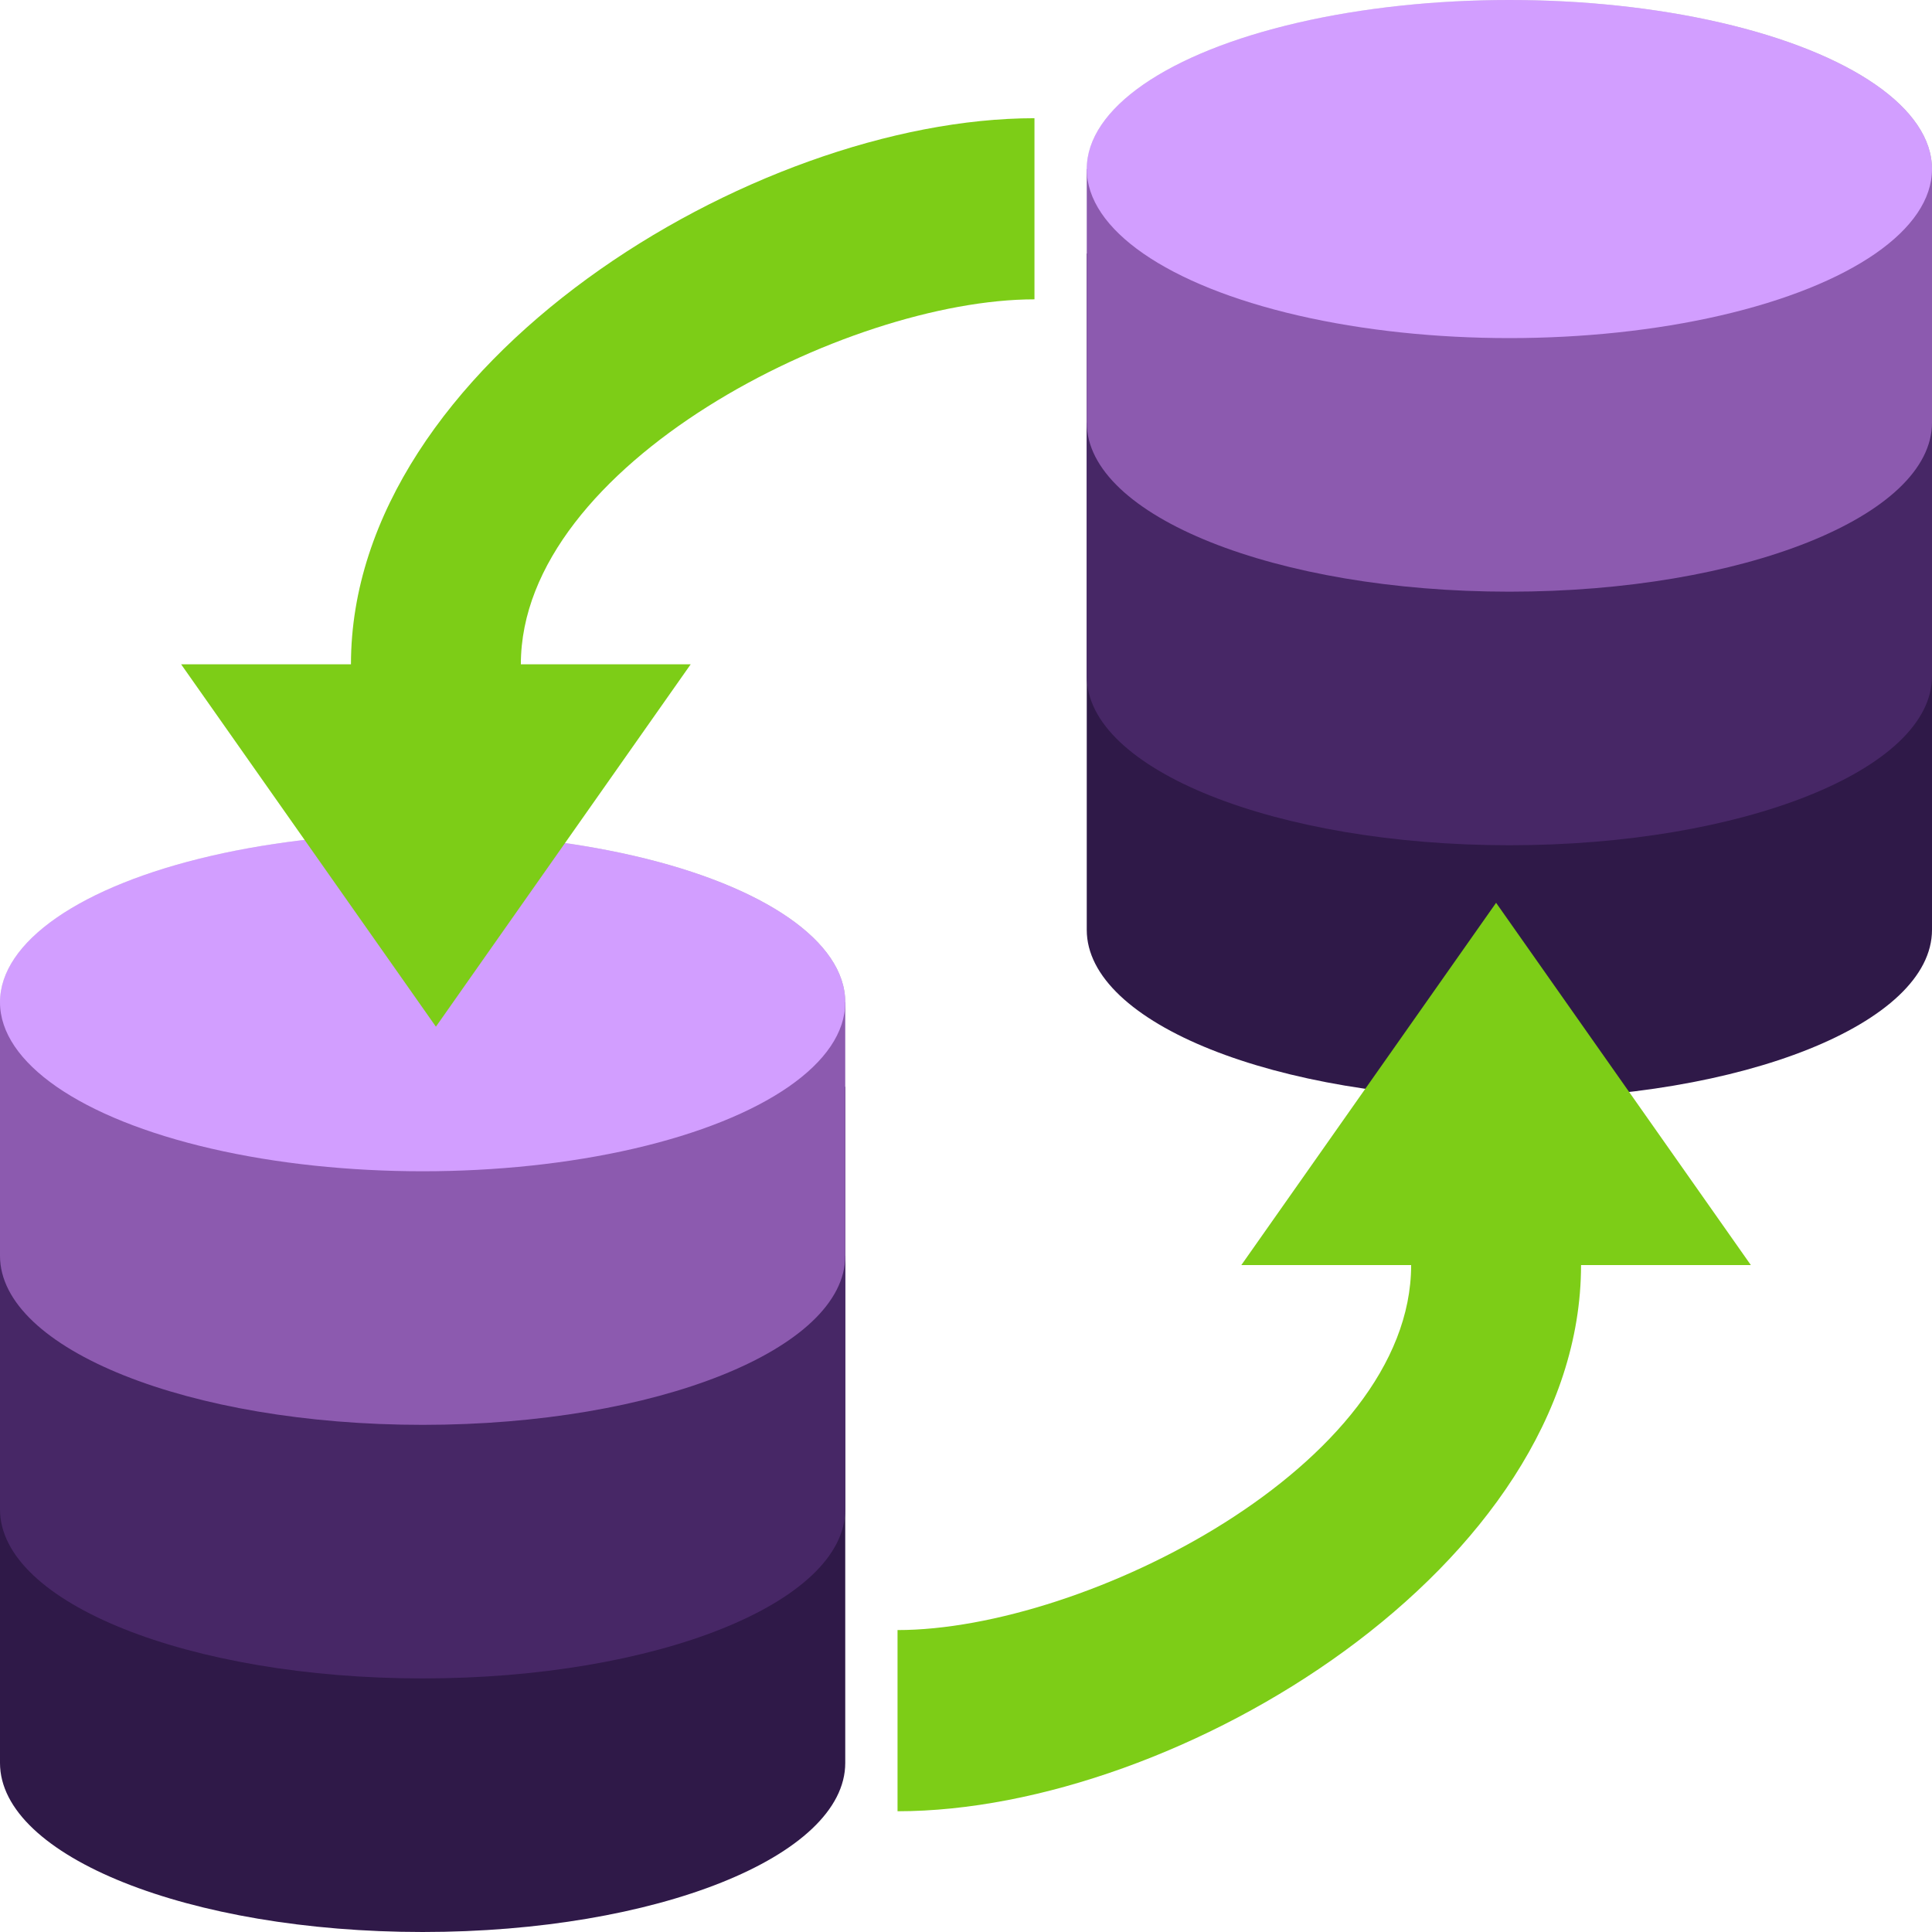 <svg width="32" height="32" viewBox="0 0 32 32" fill="none" xmlns="http://www.w3.org/2000/svg">
<g clip-path="url(#clip0_251_384)">
<ellipse cx="7" cy="16.6" rx="7" ry="2.8" fill="url(#paint0_linear_251_384)"/>
<path fill-rule="evenodd" clip-rule="evenodd" d="M14 18H0V29.2C0 29.2 0 29.2 0 29.2C0 30.747 3.134 32 7 32C10.866 32 14 30.747 14 29.2C14 29.2 14 29.2 14 29.2V18Z" fill="#2F1948"/>
<path fill-rule="evenodd" clip-rule="evenodd" d="M14 20.8H0V25C0 25 0 25 0 25C0 26.547 3.134 27.8 7 27.8C10.866 27.8 14 26.547 14 25C14 25 14 25 14 25V20.8Z" fill="#472766"/>
<path fill-rule="evenodd" clip-rule="evenodd" d="M14 16.6H0V20.8C0 20.8 0 20.8 0 20.8C0 22.346 3.134 23.6 7 23.6C10.866 23.6 14 22.346 14 20.8C14 20.8 14 20.8 14 20.8V16.6Z" fill="#8C5AAF"/>
<ellipse cx="7" cy="16.6" rx="7" ry="2.8" fill="#D29EFF"/>
<path d="M5.813 11.003L3 11.003L7.22 17.005L11.44 11.003L8.627 11.003C8.627 7.688 14.027 4.958 17.134 4.958L17.134 1.958C12.473 1.958 5.813 6.031 5.813 11.003Z" fill="#7DCD17"/>
<ellipse cx="25" cy="2.8" rx="7" ry="2.8" fill="url(#paint1_linear_251_384)"/>
<path fill-rule="evenodd" clip-rule="evenodd" d="M32 4.2H18V15.4C18 15.4 18 15.4 18 15.401C18 16.947 21.134 18.201 25 18.201C28.866 18.201 32 16.947 32 15.401C32 15.4 32 15.4 32 15.4V4.2Z" fill="#2F1948"/>
<path fill-rule="evenodd" clip-rule="evenodd" d="M32 7H18V11.2C18 11.2 18 11.2 18 11.2C18 12.747 21.134 14 25 14C28.866 14 32 12.747 32 11.2C32 11.2 32 11.2 32 11.2V7Z" fill="#472766"/>
<path fill-rule="evenodd" clip-rule="evenodd" d="M32 2.8H18V7C18 7 18 7 18 7C18 8.547 21.134 9.8 25 9.8C28.866 9.8 32 8.547 32 7C32 7 32 7 32 7V2.8Z" fill="#8C5AAF"/>
<ellipse cx="25" cy="2.8" rx="7" ry="2.8" fill="#D29EFF"/>
<path d="M26.187 20.954L29 20.954L24.78 14.953L20.56 20.954L23.373 20.954C23.373 24.269 17.973 26.999 14.866 26.999L14.866 30C19.527 30 26.187 25.927 26.187 20.954Z" fill="#7DCD17"/>
</g>
<defs>
<linearGradient id="paint0_linear_251_384" x1="6.3" y1="13.1" x2="10.5" y2="19.4" gradientUnits="userSpaceOnUse">
<stop stop-color="#E3E3E3"/>
<stop offset="1" stop-color="#ACACAC"/>
</linearGradient>
<linearGradient id="paint1_linear_251_384" x1="24.3" y1="-0.7" x2="28.5" y2="5.6" gradientUnits="userSpaceOnUse">
<stop stop-color="#E3E3E3"/>
<stop offset="1" stop-color="#ACACAC"/>
</linearGradient>
<clipPath id="clip0_251_384">
<rect width="32" height="32" fill="white"/>
</clipPath>
</defs>
</svg>
